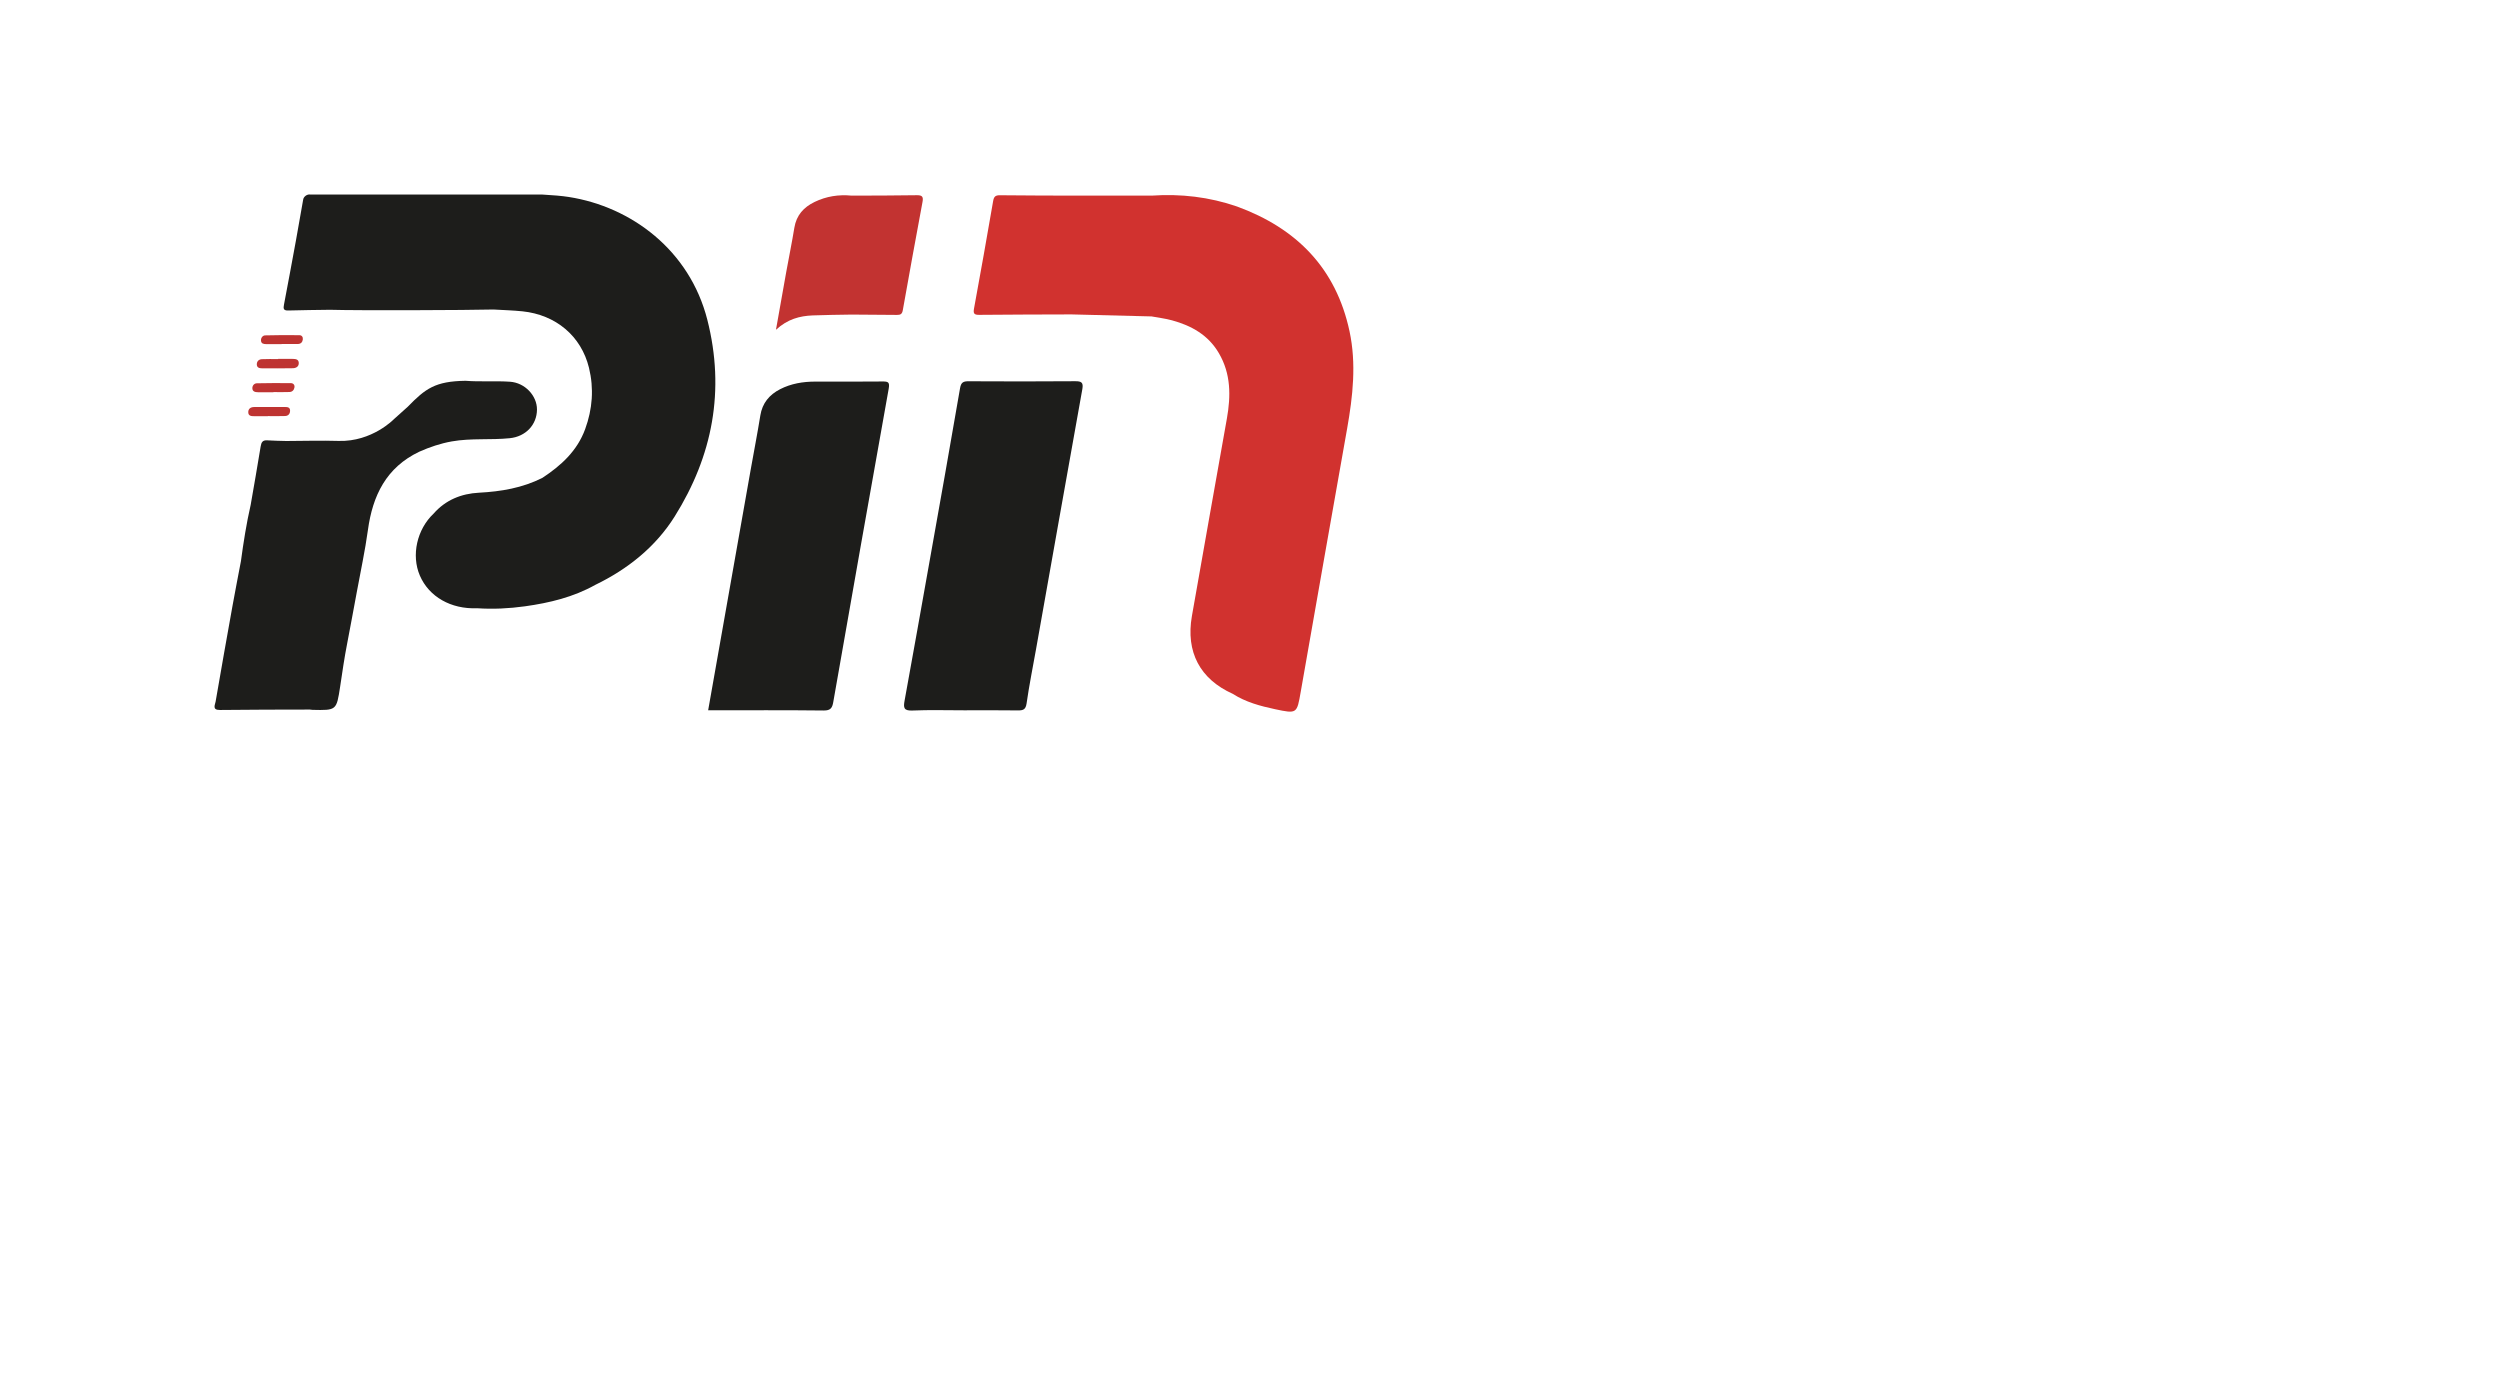 <?xml version="1.0" encoding="utf-8"?>
<!-- Generator: Adobe Illustrator 27.0.1, SVG Export Plug-In . SVG Version: 6.00 Build 0)  -->
<svg version="1.1" id="Слой_1" xmlns="http://www.w3.org/2000/svg" xmlns:xlink="http://www.w3.org/1999/xlink" x="0px" y="0px"
	 viewBox="0 0 2649 1469" style="enable-background:new 0 0 2649 1469;" xml:space="preserve">
<style type="text/css">
	.st0{fill:#1D1D1B;}
	.st1{fill:#D1322F;}
	.st2{fill:#C23331;}
	.st3{fill:#BE3331;}
	.st4{fill:#171514;}
</style>
<path class="st0" d="M750.36,752.63c15.16-85.77,30.09-170.31,45.05-254.85c3.39-19.17,7.14-38.29,10.23-57.51
	c2.12-13.17,9.52-22,20.98-27.88c11.64-5.97,24.21-8.04,37.18-8.05c23.74-0.02,47.49,0.15,71.23-0.12c6.18-0.07,7.87,0.75,6.61,7.79
	c-19.84,110.59-39.3,221.24-58.71,331.9c-1.07,6.11-2.75,9.02-10.13,8.94C832.42,752.38,792.03,752.63,750.36,752.63z"/>
<path class="st0" d="M1021.65,752.64c-18.3,0-36.62-0.56-54.89,0.23c-9.19,0.4-9.62-3.06-8.28-10.38
	c9-49.32,17.76-98.69,26.54-148.06c10.85-61,21.79-121.98,32.24-183.04c1.1-6.45,3.6-7.43,9.24-7.4
	c37.56,0.2,75.12,0.26,112.68-0.05c6.75-0.06,8.93,1.31,7.66,8.4c-16.47,91.78-32.72,183.61-49.03,275.42
	c-3.41,19.18-7.28,38.29-10.04,57.57c-0.95,6.6-3.69,7.5-9.3,7.42C1059.53,752.48,1040.59,752.64,1021.65,752.64z"/>
<path class="st1" d="M1429.97,351.09c-14.26-66.8-56.04-109.16-119.23-132.28c-29.37-10.14-59.59-13.64-90.53-11.52
	c-28.25,0-56.51,0-84.76,0c-25.29-0.11-50.58-0.11-75.87-0.4c-4.74-0.05-6.44,1.31-7.27,6.21c-6.5,38-13.31,75.94-20.25,113.86
	c-0.92,5.03-0.05,6.72,5.43,6.66c32.65-0.34,65.31-0.35,97.96-0.47c28.26,0.71,56.51,1.42,84.77,2.13
	c7.23,1.35,14.59,2.21,21.66,4.15c20.63,5.65,38.35,15.5,49.62,34.75c12.88,21.99,12.74,45.38,8.5,69.34
	c-12.35,69.74-24.85,139.45-37.06,209.22c-6.67,38.16,8.61,66.87,43.29,82.44c13.69,8.79,29.13,12.94,44.77,16.27
	c23.48,5,23.2,4.74,27.28-18.59c16.27-93.04,32.73-186.04,49.19-279.05C1433.49,419.69,1437.32,385.47,1429.97,351.09z"/>
<path class="st2" d="M971.5,206.85c-23.04,0.41-46.09,0.33-69.14,0.44c-13.69-1.35-26.79,0.7-39.21,6.69
	c-11.64,5.62-19.31,14.13-21.46,27.36c-2.56,15.73-5.79,31.34-8.62,47.03c-3.5,19.37-6.89,38.75-10.86,61.07
	c12.4-11.41,25.26-14.65,38.86-15.22c13.75-0.58,27.53-0.62,41.29-0.89c16,0.1,32.01,0.14,48.01,0.36c3.77,0.05,5.51-0.86,6.25-5.06
	c6.77-38.27,13.79-76.5,20.89-114.71C978.49,208.62,977.33,206.74,971.5,206.85z"/>
<g>
	<path class="st3" d="M308.33,405.98c-12.06-0.14-24.12-0.1-36.18,0.15c-2.83,0.06-4.77,2.46-4.76,5.13
		c0.01,3.7,3.04,4.34,6.11,4.36c5.41,0.02,10.82,0.01,16.22,0.01c0-0.06,0-0.12,0-0.18c5.72,0,11.45,0.17,17.16-0.07
		c2.79-0.12,4.66-2.06,5.13-4.83C312.48,407.83,310.72,406.01,308.33,405.98z"/>
	<path class="st3" d="M310.07,380.29c-5.13-0.07-10.26-0.02-15.39-0.02c0,0.08,0,0.15,0,0.23c-5.77,0-11.55-0.23-17.29,0.09
		c-3.17,0.18-5.4,2.29-5.27,5.72c0.13,3.37,2.86,3.95,5.52,3.96c10.9,0.05,21.8,0.13,32.7-0.1c3.45-0.07,6.48-1.83,6.23-5.83
		C316.32,380.52,313.02,380.33,310.07,380.29z"/>
	<path class="st3" d="M302.01,431.26c-10.9-0.05-21.8-0.04-32.7,0.03c-3.7,0.02-6.37,1.79-6.25,5.67c0.12,3.9,3.37,4.03,6.36,4.04
		c4.81,0,9.62,0,14.43,0c0-0.04,0-0.08,0-0.11c6.09,0,12.19,0.17,18.27-0.07c3.31-0.13,5.23-2.27,5.25-5.66
		C307.4,431.5,304.63,431.27,302.01,431.26z"/>
	<path class="st3" d="M317.3,355.17c-12.13-0.12-24.27-0.17-36.39,0.2c-2.46,0.08-4.54,2.5-4.37,5.47c0.2,3.43,2.94,3.76,5.57,3.79
		c5.43,0.07,10.86,0.02,16.3,0.02c0-0.04,0-0.09,0-0.13c5.75,0,11.5,0.07,17.25-0.03c2.95-0.05,4.78-1.79,5.19-4.65
		C321.21,357.28,319.94,355.2,317.3,355.17z"/>
</g>
<path class="st4" d="M412.32,316.62"/>
<g>
	<path class="st0" d="M478.81,467.7c20.35-3.6,40.96-1.29,61.34-3.38c17.01-1.74,28.75-14.34,28.83-30.37
		c0.07-14.58-12.64-28.41-28.67-29.48c-15.64-1.04-31.45,0.24-47.06-0.99c-32.1,0.49-42.38,8.2-61.14,27.46l-14.67,13.17
		c0,0-23.1,24.1-58.51,23.09c-18.53-0.56-37.1,0.01-55.65,0.08c-6.66-0.21-13.33-0.23-19.97-0.7c-5.01-0.36-6.4,1.97-7.13,6.53
		c-3.31,20.64-7.01,41.22-10.56,61.83c-4.5,19.73-7.64,39.7-10.34,59.74c-2.96,15.66-6.04,31.29-8.86,46.97
		c-6.09,33.9-12.13,67.82-17.96,101.77c-0.6,3.52-3.95,8.98,4.68,8.87c31.72-0.41,63.46-0.34,95.18-0.45
		c0.94,0.11,1.88,0.3,2.82,0.32c25.43,0.58,25.43,0.58,29.26-24.52c2.28-15.25,4.49-30.66,7.43-45.64
		c3.56-18.19,6.8-36.47,10.24-54.7c3.98-21.87,8.77-43.63,11.77-65.64c4.98-36.49,19.36-66.3,54.37-83
		C455.33,473.72,466.72,469.84,478.81,467.7z"/>
	<path class="st0" d="M749.51,338.93c-18.7-73.68-80.39-119.87-146.96-130.24c-7.03-1.1-16.63-1.93-27.9-2.55H328.82
		c-1.49-0.3-3.31,0.1-4.89,1.24c-1.62,1.17-2.59,2.82-2.73,4.37c0,0.01-0.01,0.02-0.01,0.03c-2.64,14.36-5.1,28.75-7.63,43.13
		c-4.18,22.56-8.27,45.15-12.62,67.68c-0.83,4.27-0.81,6.58,4.58,6.41c14.69-0.45,29.4-0.53,44.1-0.76
		c30.14,0.88,145.64,0.43,173.25-0.29c10.23,0.62,20.5,0.87,30.69,1.92c35.43,3.66,62.3,26.22,70.52,59.84
		c5.36,21.94,3.74,43.71-4.07,65.03c-8.45,23.05-25.43,38.54-45.29,51.59c-21.14,10.69-43.76,14.5-67.25,15.74
		c-18.61,0.98-35.31,7.65-48.01,22.13c-17.72,16.73-23.83,44.16-14.61,65.63c9.66,22.49,32.94,35.79,60.7,34.66
		c16.98,1.13,33.9,0.3,50.71-2.05c26.02-3.63,51.34-9.74,74.52-22.73c34.5-16.7,63.93-40.29,84.09-72.44
		C755.12,483.04,768.46,413.56,749.51,338.93z"/>
</g>
</svg>
